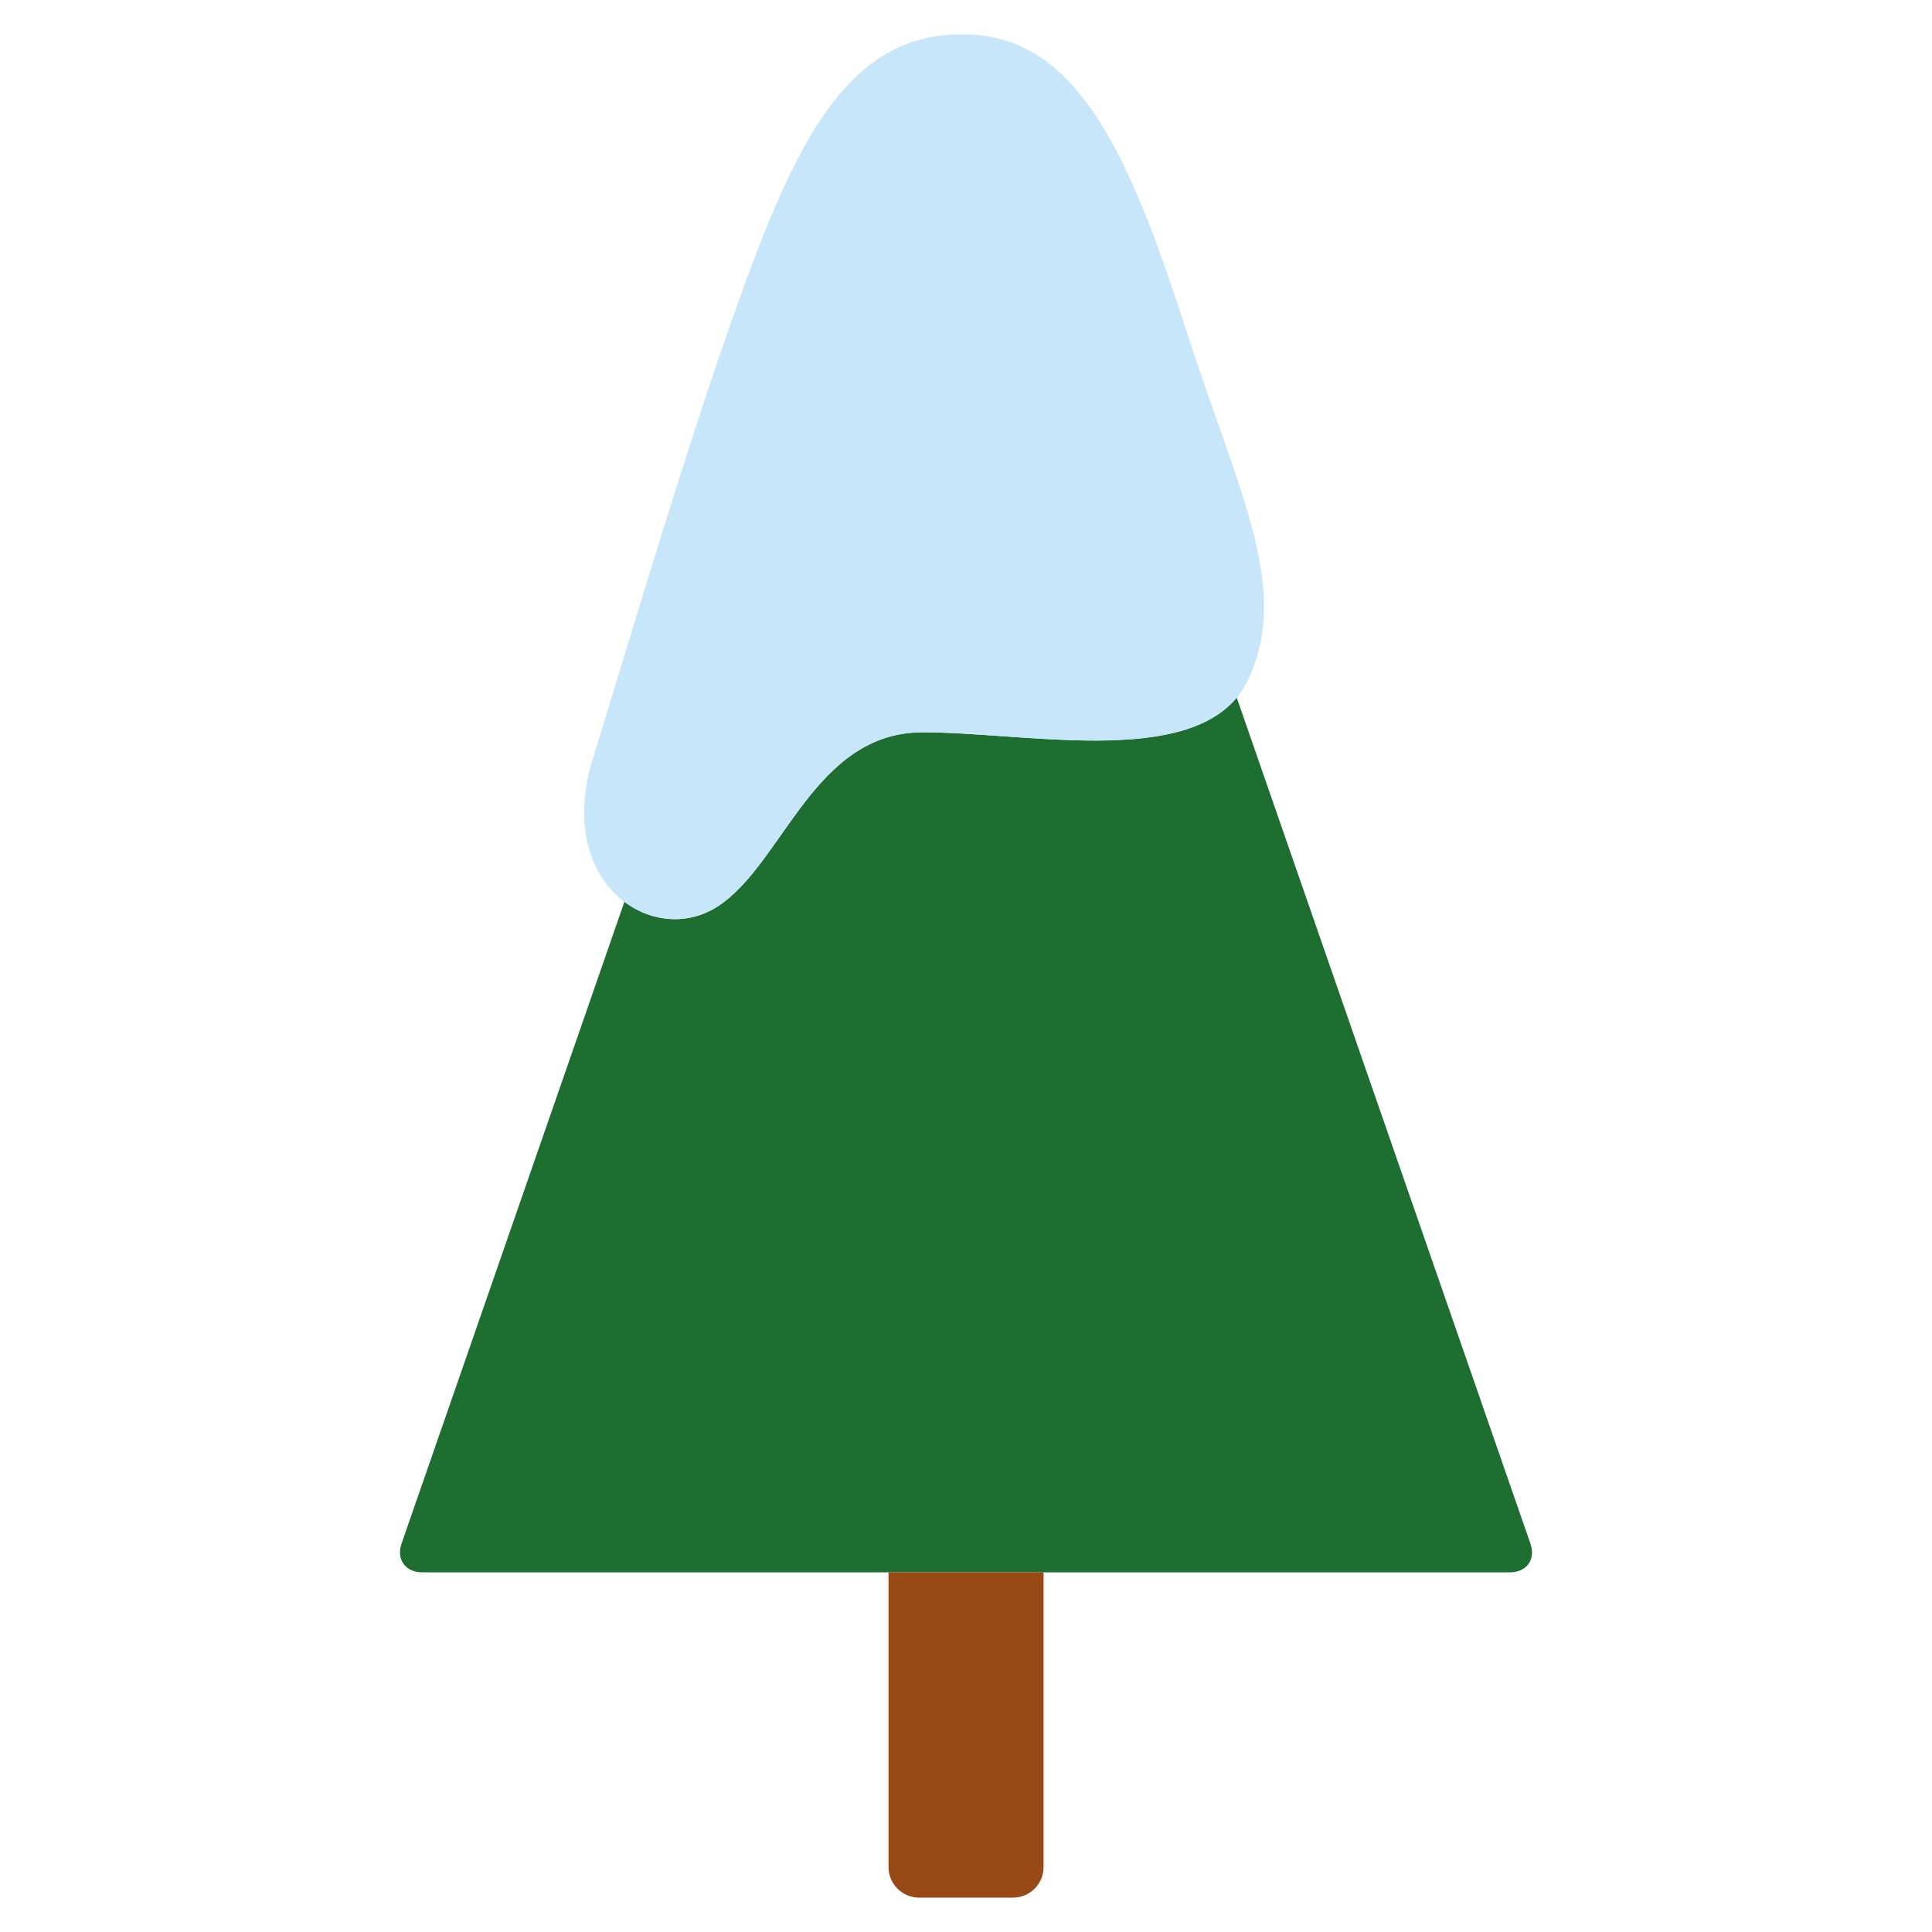 <?xml version="1.0" encoding="utf-8"?>
<!-- Generator: Adobe Illustrator 16.0.0, SVG Export Plug-In . SVG Version: 6.00 Build 0)  -->
<!DOCTYPE svg PUBLIC "-//W3C//DTD SVG 1.1//EN" "http://www.w3.org/Graphics/SVG/1.1/DTD/svg11.dtd">
<svg version="1.1" id="Lager_1" xmlns="http://www.w3.org/2000/svg" xmlns:xlink="http://www.w3.org/1999/xlink" x="0px" y="0px"
	 viewBox="0 0 73.701 73.701" enable-background="new 0 0 73.701 73.701" xml:space="preserve">
<g>
	<path fill="#1E6E32" d="M47.176,26.605c-2.152,2.609-8.137,1.33-11.98,1.33c-4.14,0-5.296,4.962-7.779,6.617
		c-1.132,0.756-2.539,0.641-3.596-0.156l-8.502,24.486c-0.208,0.602,0.144,1.098,0.784,1.098h10.794h5.834h8.242h4.873H57.6
		c0.643,0,0.992-0.496,0.781-1.098L47.176,26.605z"/>
	<path fill="#994916" d="M33.895,71.228c0,0.638,0.527,1.162,1.164,1.162h3.586c0.641,0,1.164-0.524,1.164-1.162V59.98h-5.914
		V71.228z"/>
	<path fill="#C8E6FA" d="M37.258,1.335c-4.452-0.356-6.532,3.271-8.684,9.062c-2.149,5.789-4.467,13.73-5.956,18.531
		c-1.49,4.799,2.317,7.279,4.799,5.625c2.482-1.655,3.639-6.617,7.779-6.617c4.133,0,10.752,1.486,12.41-1.987
		c1.654-3.476-0.334-7.114-2.318-13.235C43.301,6.589,41.395,1.666,37.258,1.335z"/>
</g>
</svg>
